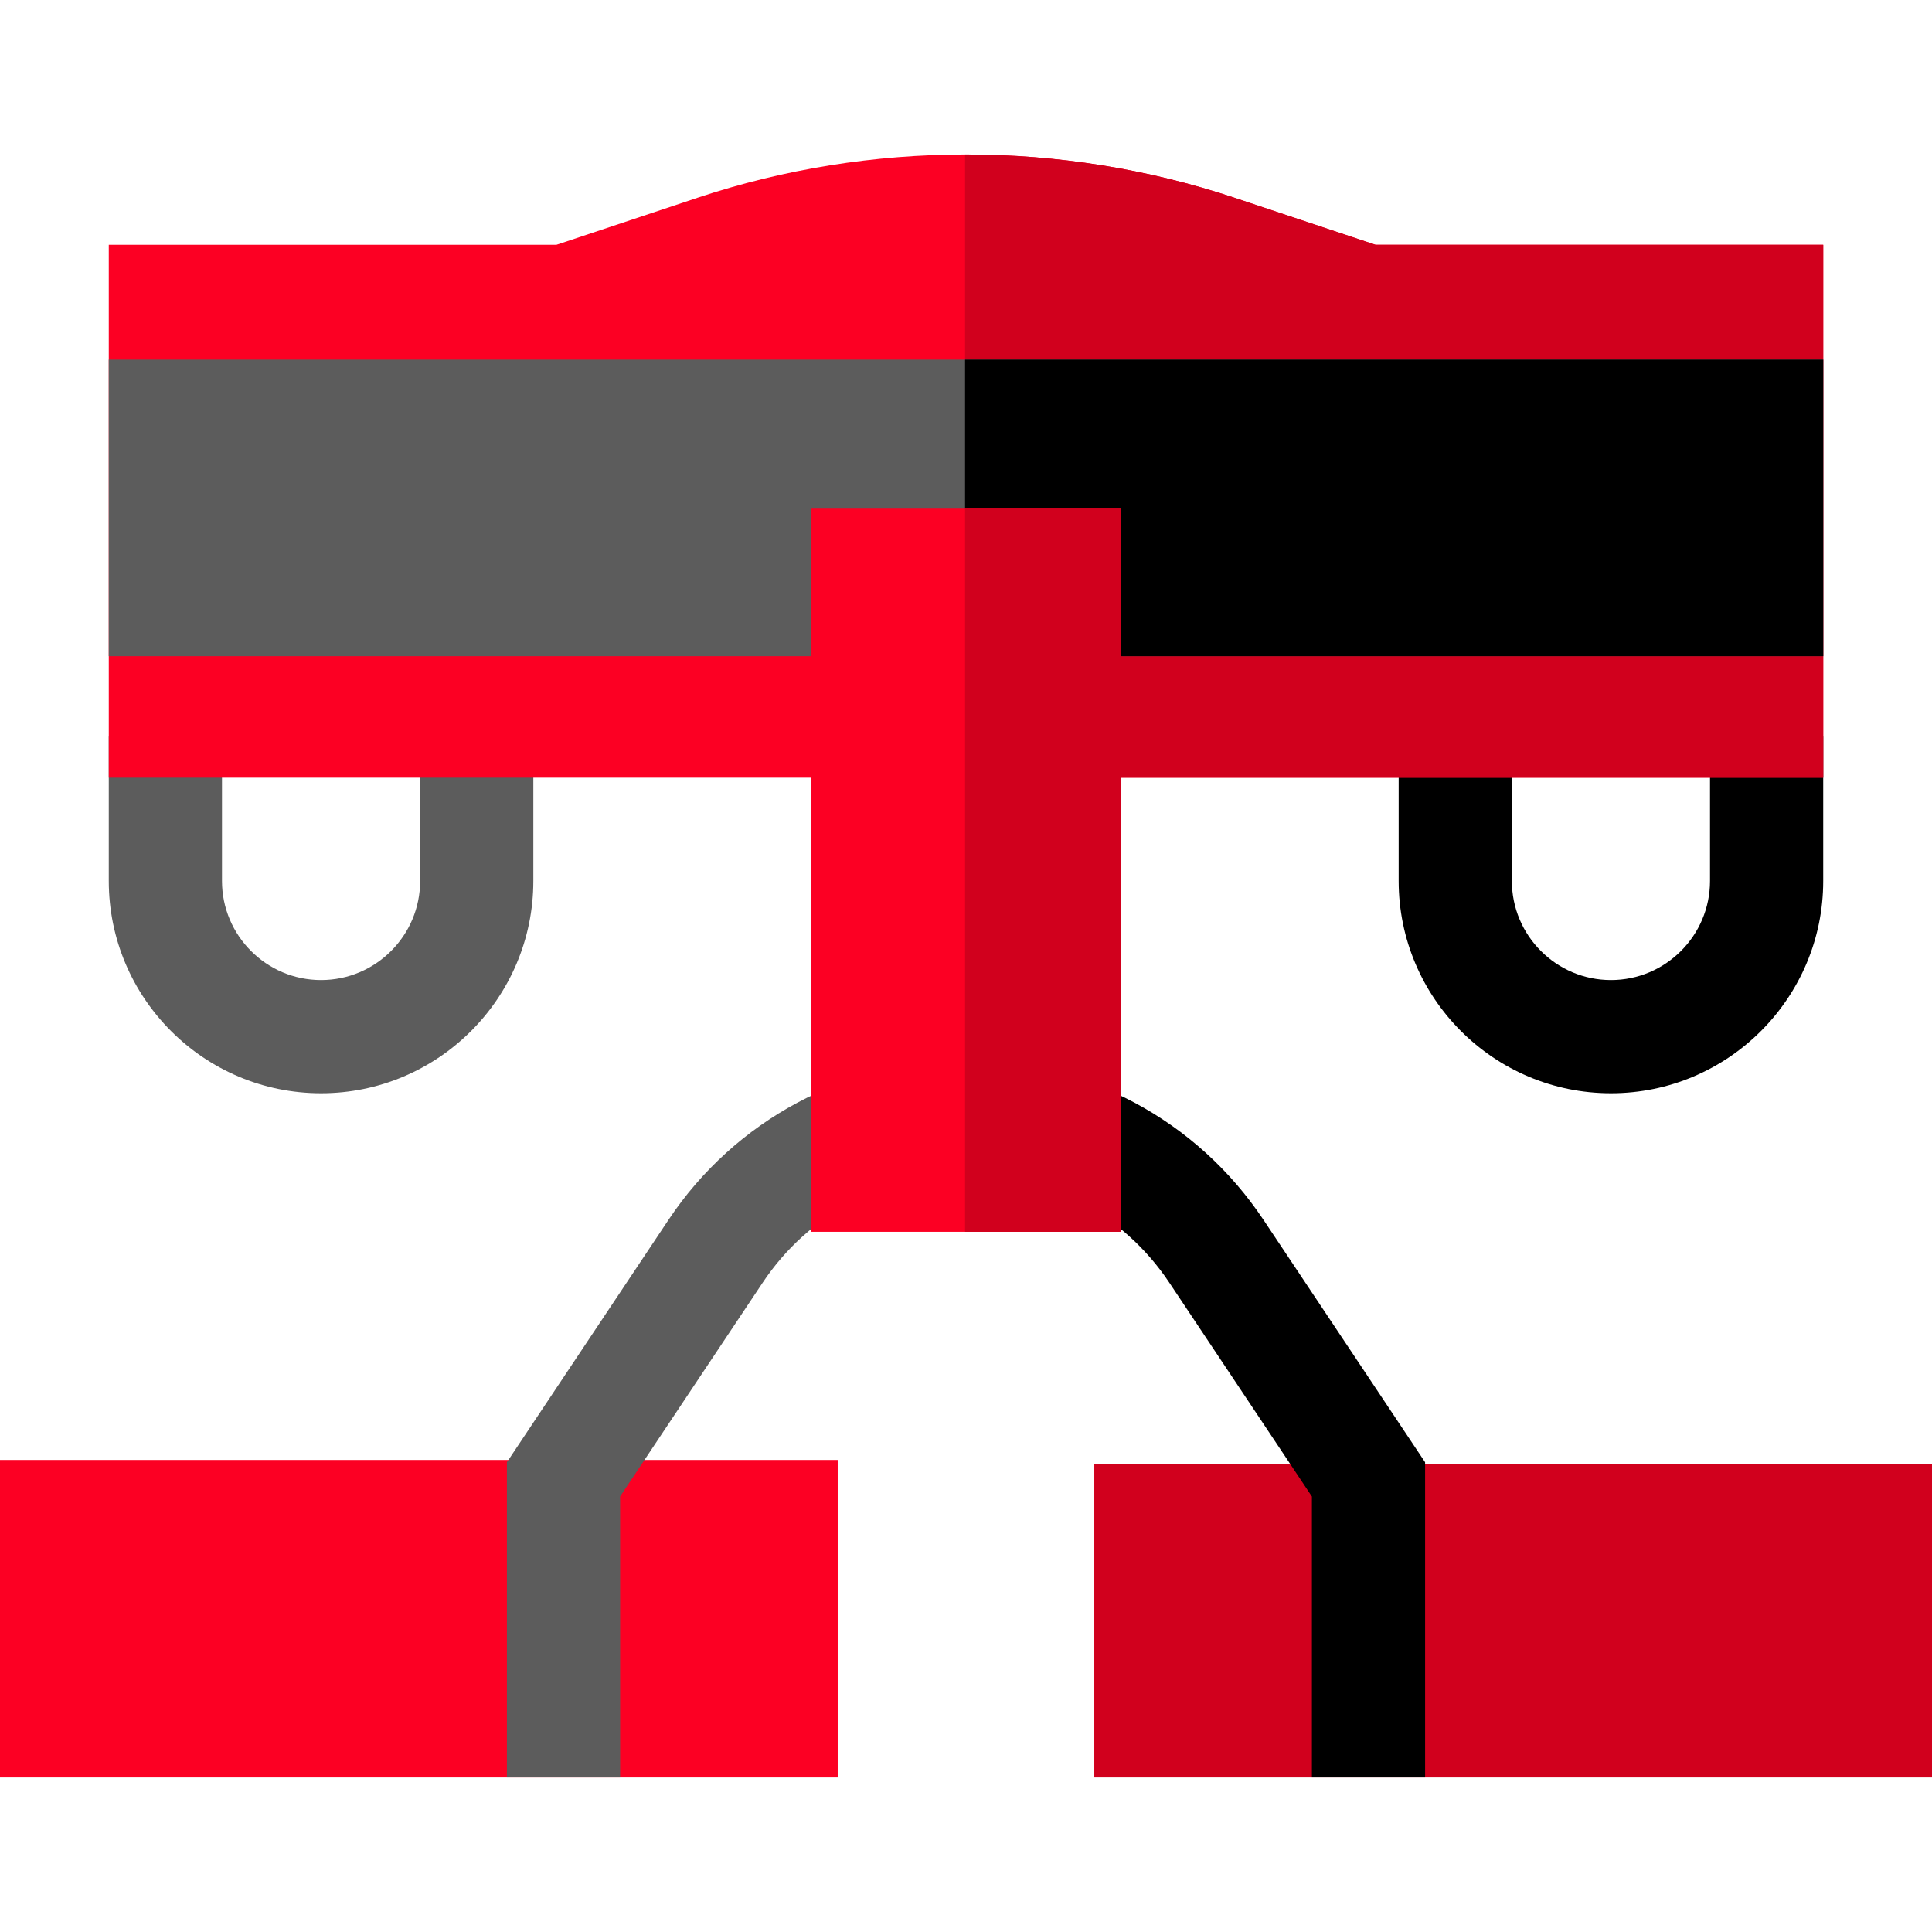 <?xml version="1.0" encoding="iso-8859-1"?>
<!-- Generator: Adobe Illustrator 19.0.0, SVG Export Plug-In . SVG Version: 6.00 Build 0)  -->
<svg version="1.1" id="Capa_1" xmlns="http://www.w3.org/2000/svg" xmlns:xlink="http://www.w3.org/1999/xlink" x="0px" y="0px"
	 viewBox="0 0 512 512" style="enable-background:new 0 0 512 512;" xml:space="preserve">
<path style="fill:#5C5C5C;" d="M111.339,195.2v38.268c0,14.478-11.778,26.256-26.256,26.256c-14.477,0-26.256-11.778-26.256-26.256
	V195.2h-30v38.268c0,31.02,25.236,56.256,56.256,56.256s56.256-25.236,56.256-56.256V195.2H111.339z"/>
<path d="M453.172,195.2v38.268c0,14.478-11.778,26.256-26.256,26.256s-26.256-11.778-26.256-26.256V195.2h-30v38.268
	c0,31.02,25.236,56.256,56.256,56.256s56.255-25.236,56.255-56.256V195.2H453.172z"/>
<path style="fill:#FC0023;" d="M364.52,64.861l-37.321-12.44c-45.914-15.306-96.486-15.306-142.398,0l-37.321,12.44H28.827v141.23
	h454.346V64.861H364.52z"/>
<path style="fill:#D1001D;" d="M364.52,64.861l-37.321-12.44c-23.035-7.679-47.243-11.503-71.446-11.477v165.147h227.42V64.861
	H364.52z"/>
<rect x="28.826" y="95.309" style="fill:#5C5C5C;" width="454.35" height="78.59"/>
<rect y="386.909" style="fill:#FC0023;" width="222" height="84.15"/>
<rect x="290" y="387.909" style="fill:#D1001D;" width="222" height="83.15"/>
<path style="fill:#5C5C5C;" d="M164.333,471.056h-30v-83.542l42.852-64.278c17.607-26.412,47.071-42.181,78.815-42.181v30
	c-21.69,0-41.822,10.775-53.853,28.821l-37.814,56.72L164.333,471.056L164.333,471.056z"/>
<path d="M377.667,471.056h-30v-74.458l-37.814-56.72c-12.031-18.047-32.163-28.821-53.853-28.821v-30
	c31.744,0,61.207,15.769,78.814,42.181l42.852,64.278v83.54H377.667z"/>
<rect x="255.75" y="95.309" width="227.42" height="78.59"/>
<rect x="214.86" y="134.599" style="fill:#FC0023;" width="82.28" height="191.84"/>
<rect x="255.75" y="134.599" style="fill:#D1001D;" width="41.38" height="191.84"/>
<g>
</g>
<g>
</g>
<g>
</g>
<g>
</g>
<g>
</g>
<g>
</g>
<g>
</g>
<g>
</g>
<g>
</g>
<g>
</g>
<g>
</g>
<g>
</g>
<g>
</g>
<g>
</g>
<g>
</g>
</svg>
